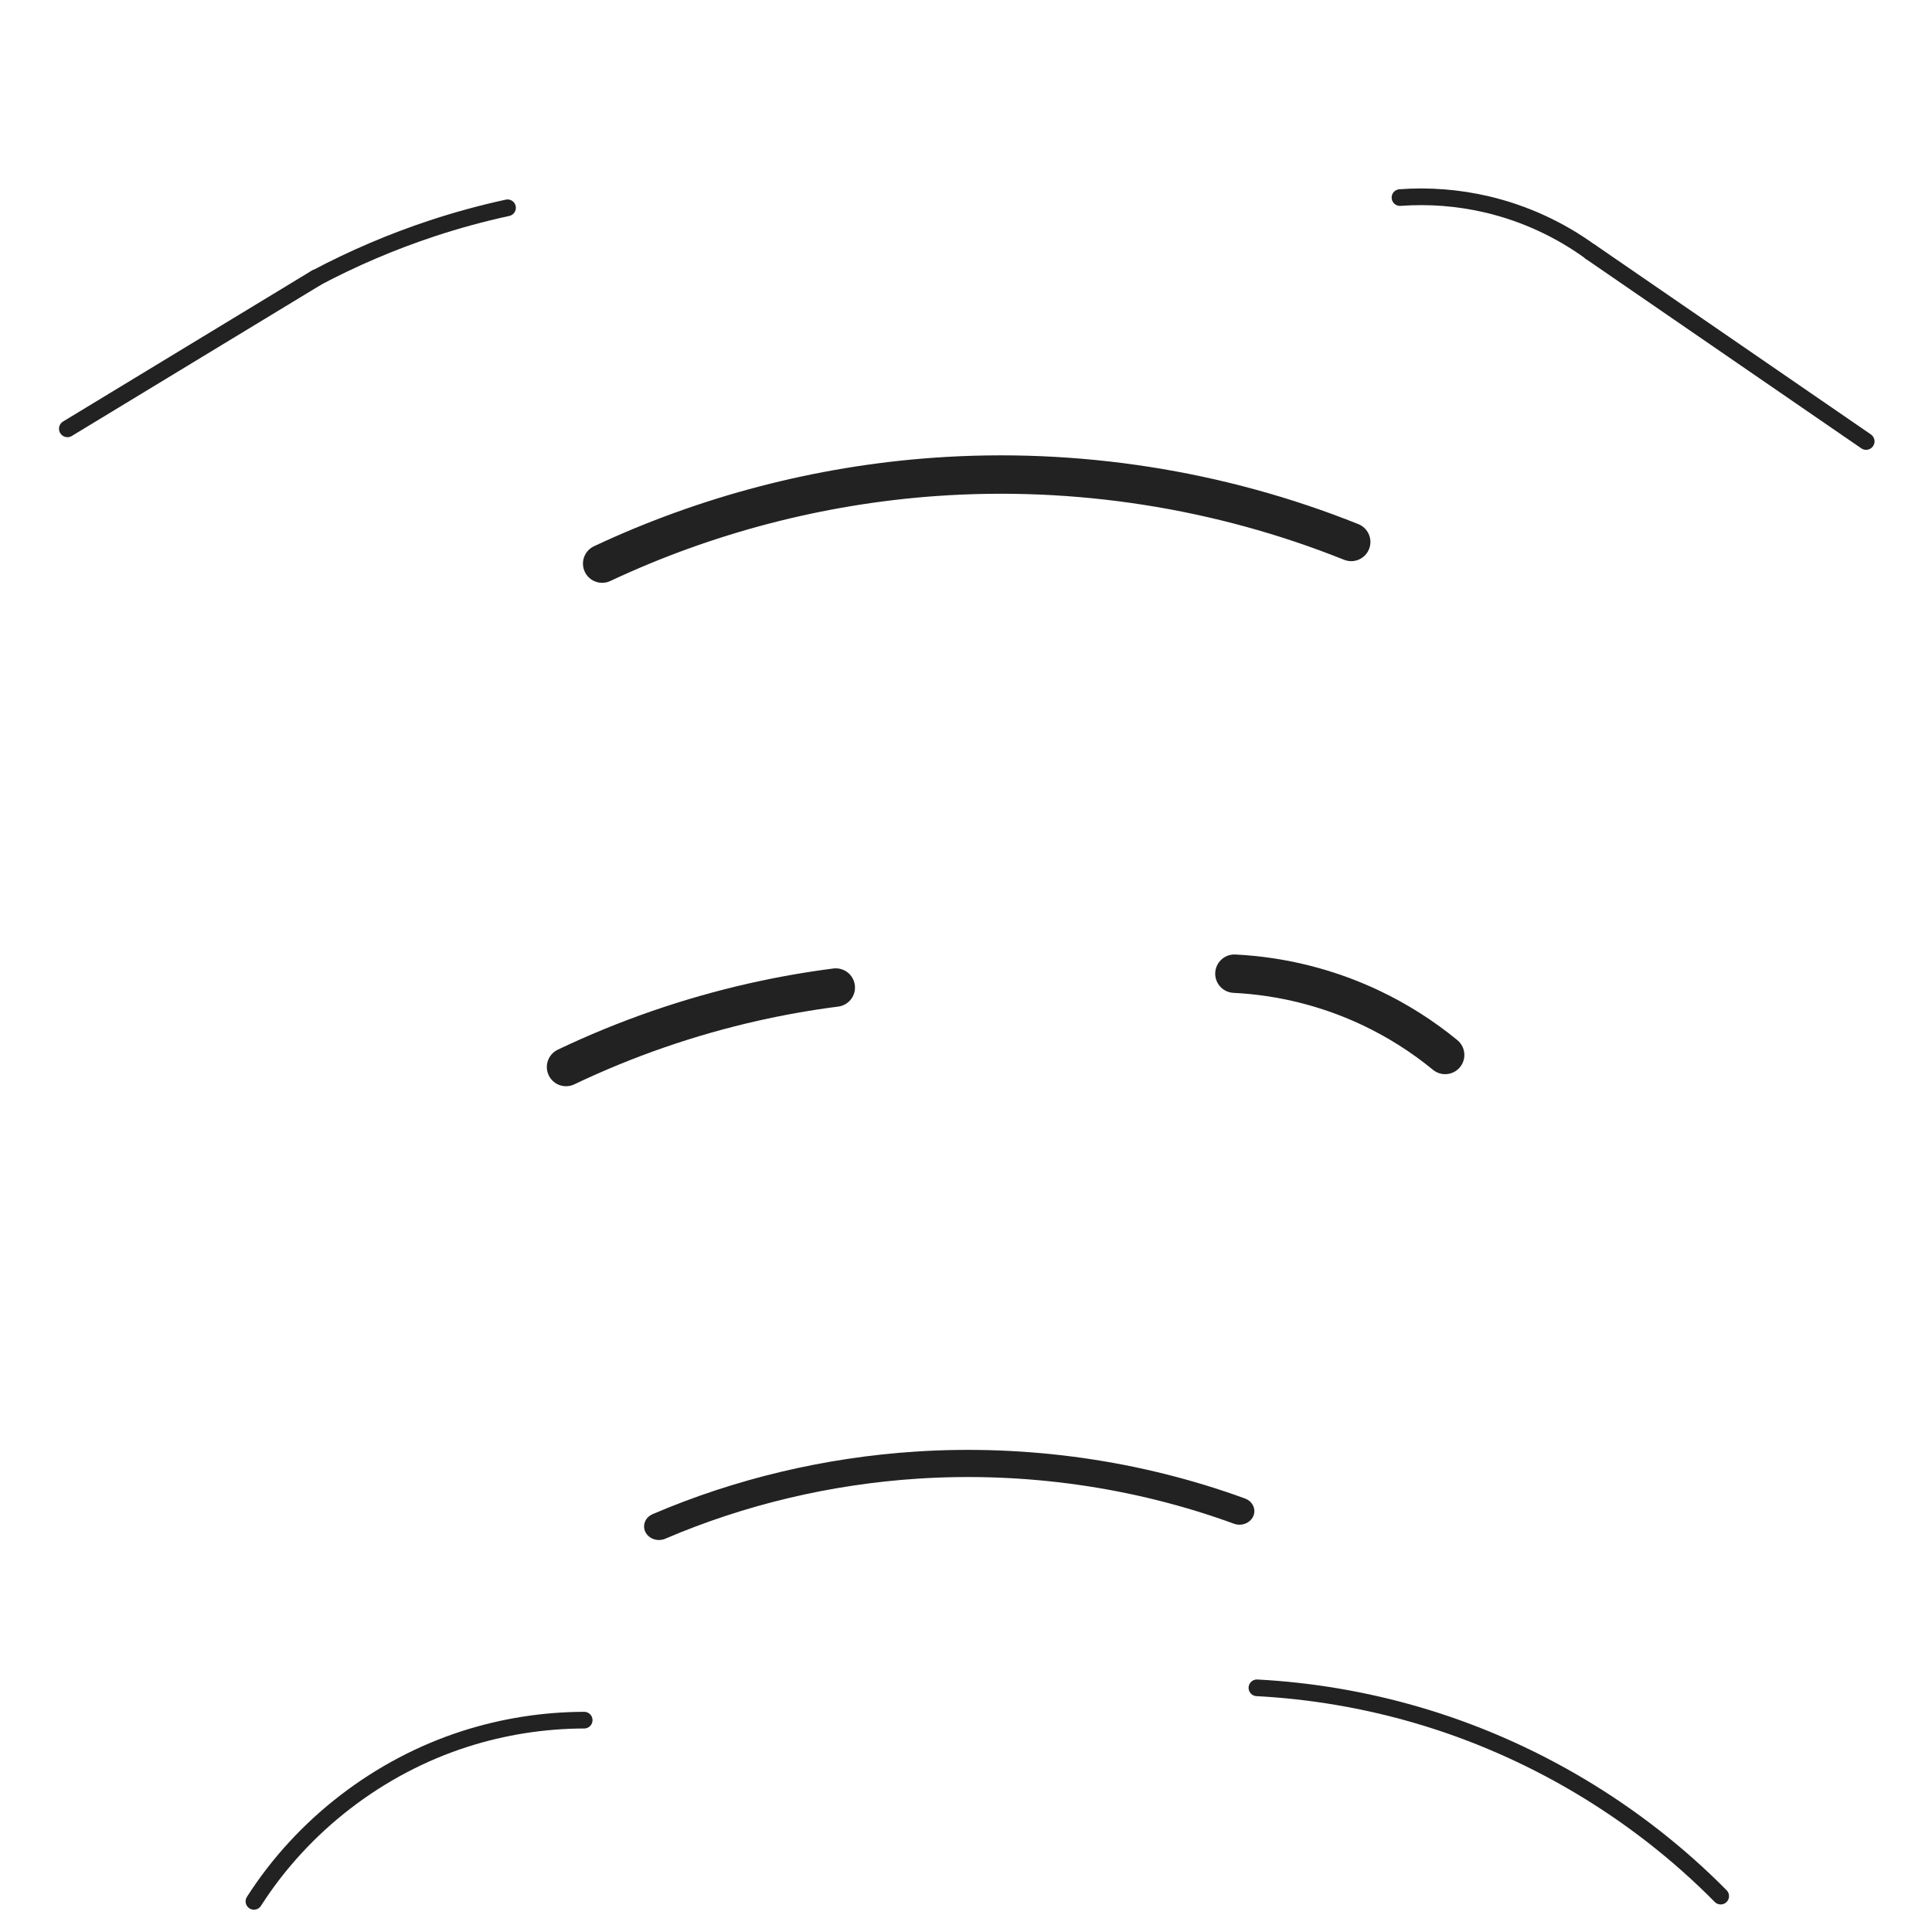 <?xml version="1.0" encoding="UTF-8" standalone="no"?>
<svg
   width="80"
   height="80"
   version="1.1"
   id="svg6"
   sodipodi:docname="ElephantCornerDeco.svg"
   inkscape:version="1.4.2 (f4327f4, 2025-05-13)"
   xml:space="preserve"
   xmlns:inkscape="http://www.inkscape.org/namespaces/inkscape"
   xmlns:sodipodi="http://sodipodi.sourceforge.net/DTD/sodipodi-0.dtd"
   xmlns="http://www.w3.org/2000/svg"
   xmlns:svg="http://www.w3.org/2000/svg"><defs
     id="defs6"><inkscape:path-effect
       effect="spiro"
       id="path-effect9"
       is_visible="true"
       lpeversion="1" /><inkscape:path-effect
       effect="spiro"
       id="path-effect8"
       is_visible="true"
       lpeversion="1" /><inkscape:path-effect
       effect="spiro"
       id="path-effect7"
       is_visible="true"
       lpeversion="1" /><inkscape:path-effect
       effect="spiro"
       id="path-effect6"
       is_visible="true"
       lpeversion="1" /><inkscape:path-effect
       effect="spiro"
       id="path-effect5"
       is_visible="true"
       lpeversion="1" /><inkscape:path-effect
       effect="spiro"
       id="path-effect4"
       is_visible="true"
       lpeversion="1" /><inkscape:path-effect
       effect="spiro"
       id="path-effect3"
       is_visible="true"
       lpeversion="1" /><inkscape:path-effect
       effect="spiro"
       id="path-effect2"
       is_visible="true"
       lpeversion="1" /><inkscape:path-effect
       effect="spiro"
       id="path-effect1"
       is_visible="true"
       lpeversion="1" /><inkscape:path-effect
       effect="spiro"
       id="path-effect1-8"
       is_visible="true"
       lpeversion="1" /></defs><sodipodi:namedview
     id="namedview6"
     pagecolor="#ffffff"
     bordercolor="#000000"
     borderopacity="0.25"
     inkscape:showpageshadow="2"
     inkscape:pageopacity="0.0"
     inkscape:pagecheckerboard="0"
     inkscape:deskcolor="#d1d1d1"
     inkscape:zoom="7.0898438"
     inkscape:cx="16.784573"
     inkscape:cy="35.896418"
     inkscape:window-width="3840"
     inkscape:window-height="2054"
     inkscape:window-x="-11"
     inkscape:window-y="-11"
     inkscape:window-maximized="1"
     inkscape:current-layer="svg6"
     showgrid="false"
     showguides="false"><sodipodi:guide
       position="0,128"
       orientation="0,128"
       id="guide7"
       inkscape:locked="false" /><sodipodi:guide
       position="128,128"
       orientation="128,0"
       id="guide8"
       inkscape:locked="false" /><sodipodi:guide
       position="128,0"
       orientation="0,-128"
       id="guide9"
       inkscape:locked="false" /><sodipodi:guide
       position="0,0"
       orientation="-128,0"
       id="guide10"
       inkscape:locked="false" /><inkscape:grid
       id="grid1"
       units="px"
       originx="0"
       originy="0"
       spacingx="1"
       spacingy="1"
       empcolor="#0099e5"
       empopacity="0.302"
       color="#0099e5"
       opacity="0.149"
       empspacing="5"
       enabled="true"
       visible="false" /></sodipodi:namedview><path
     style="fill:#191919;fill-opacity:0;stroke:#222222;stroke-width:1.59;stroke-linecap:round;stroke-linejoin:round;stroke-opacity:1;stroke-dasharray:none"
     d="m 24.934,23.338 c 4.316,-2.026 9.007,-3.25 13.763,-3.59 5.856,-0.419 11.804,0.509 17.254,2.693"
     id="path1"
     inkscape:original-d="m 24.933793,23.33803 c 4.687553,-1.230067 9.175635,-2.360399 13.763453,-3.590466 4.587818,-1.230067 11.536035,1.761988 17.254185,2.692849"
     inkscape:path-effect="#path-effect1" /><path
     style="fill:#191919;fill-opacity:0;stroke:#222222;stroke-width:1.59;stroke-linecap:round;stroke-linejoin:round;stroke-dasharray:none;stroke-opacity:1"
     d="m 24.934,23.338 c 4.316,-2.026 9.007,-3.25 13.763,-3.59 5.856,-0.419 11.804,0.509 17.254,2.693"
     id="path1-2"
     transform="matrix(0.775,0,0,0.707,7.962,46.706)"
     inkscape:original-d="m 24.933793,23.33803 c 4.687553,-1.230067 9.175635,-2.360399 13.763453,-3.590466 4.587818,-1.230067 11.536035,1.761988 17.254185,2.692849"
     inkscape:path-effect="#path-effect1-8" /><path
     style="fill:#191919;fill-opacity:0;stroke:#222222;stroke-width:1.59;stroke-linecap:round;stroke-linejoin:round;stroke-dasharray:none;stroke-opacity:1"
     d="m 23.438,44.183 c 2.482,-1.184 5.097,-2.089 7.779,-2.693 1.12,-0.252 2.252,-0.452 3.391,-0.598"
     id="path2"
     inkscape:original-d="m 23.437765,44.182681 c 2.460134,-0.897617 5.219474,-1.795233 7.779343,-2.69285 2.55987,-0.897617 2.194174,-0.398941 3.390996,-0.598411"
     inkscape:path-effect="#path-effect2" /><path
     style="fill:#191919;fill-opacity:0;stroke:#222222;stroke-width:1.59;stroke-linecap:round;stroke-linejoin:round;stroke-dasharray:none;stroke-opacity:1"
     d="m 51.114,40.318 c 1.956,0.096 3.891,0.582 5.66,1.421 1.096,0.52 2.129,1.175 3.067,1.945"
     id="path3"
     sodipodi:nodetypes="cac"
     inkscape:original-d="m 51.114275,40.317943 c 2.094438,0.465431 3.872555,0.653729 5.659971,1.421226 1.112304,0.477611 2.16924,1.412915 3.066856,1.944836"
     inkscape:path-effect="#path-effect3" /><path
     style="fill:#191919;fill-opacity:0;stroke:#222222;stroke-width:0.69;stroke-linecap:round;stroke-linejoin:round;stroke-dasharray:none;stroke-opacity:1"
     d="m 13.081,11.511 c 1.549,-0.822 3.167,-1.512 4.832,-2.061 1.019,-0.336 2.055,-0.618 3.103,-0.846"
     id="path4"
     inkscape:original-d="m 13.080714,11.51086 c 1.516713,-0.686907 3.174473,-1.373815 4.832234,-2.0607223 1.65776,-0.6869075 2.068686,-0.5641873 3.10303,-0.846281"
     inkscape:path-effect="#path-effect5" /><path
     style="fill:#191919;fill-opacity:0;stroke:#222222;stroke-width:0.69;stroke-linecap:round;stroke-linejoin:round;stroke-dasharray:none;stroke-opacity:1"
     d="M 65.869,10.437 C 64.585,9.501 63.113,8.825 61.567,8.463 60.392,8.187 59.174,8.092 57.97,8.181"
     id="path5"
     inkscape:original-d="M 65.868683,10.436745 C 64.434769,9.8257823 63.000855,9.1442961 61.566942,8.4628099 60.133028,7.7813237 59.169146,8.2747474 57.970248,8.1807162"
     inkscape:path-effect="#path-effect6" /><path
     style="fill:#9a9a9a;fill-opacity:0;stroke:#222222;stroke-width:0.69;stroke-linecap:round;stroke-linejoin:round;stroke-dasharray:none;stroke-opacity:1"
     d="m 10.515,78.731 c 2.02,-3.16 5.167,-5.582 8.738,-6.727 1.593,-0.51 3.264,-0.773 4.937,-0.776"
     id="path6"
     sodipodi:nodetypes="csc"
     inkscape:original-d="m 10.514613,78.731194 c 1.786461,-0.704923 6.951818,-6.021863 8.738279,-6.726786 1.786462,-0.704924 3.361617,-0.376126 4.93664,-0.775758"
     inkscape:path-effect="#path-effect7" /><path
     style="fill:#191919;fill-opacity:0;stroke:#222222;stroke-width:0.69;stroke-linecap:round;stroke-linejoin:round;stroke-dasharray:none;stroke-opacity:1"
     d="M 71.25,78.514 C 67.77,74.991 63.378,72.378 58.622,71 56.482,70.38 54.271,70.006 52.046,69.889"
     id="path7"
     sodipodi:nodetypes="csc"
     inkscape:original-d="M 71.250348,78.514155 C 70.108573,78.233224 55.596939,70.09224 58.621884,70.999723 1990115.2,597087.96 52.617073,69.906544 52.046281,69.888705"
     inkscape:path-effect="#path-effect8" /><path
     style="fill:#9a9a9a;fill-opacity:1;stroke:#222222;stroke-width:0.7;stroke-linecap:round;stroke-linejoin:round;stroke-dasharray:none;stroke-opacity:1"
     d="m 13.081,11.511 -10.288,6.242"
     id="path9" /><path
     style="fill:#9a9a9a;fill-opacity:1;stroke:#222222;stroke-width:0.7;stroke-linecap:round;stroke-linejoin:round;stroke-dasharray:none;stroke-opacity:1"
     d="M 65.869,10.437 77.27,18.276"
     id="path10"
     sodipodi:nodetypes="cc" /></svg>
